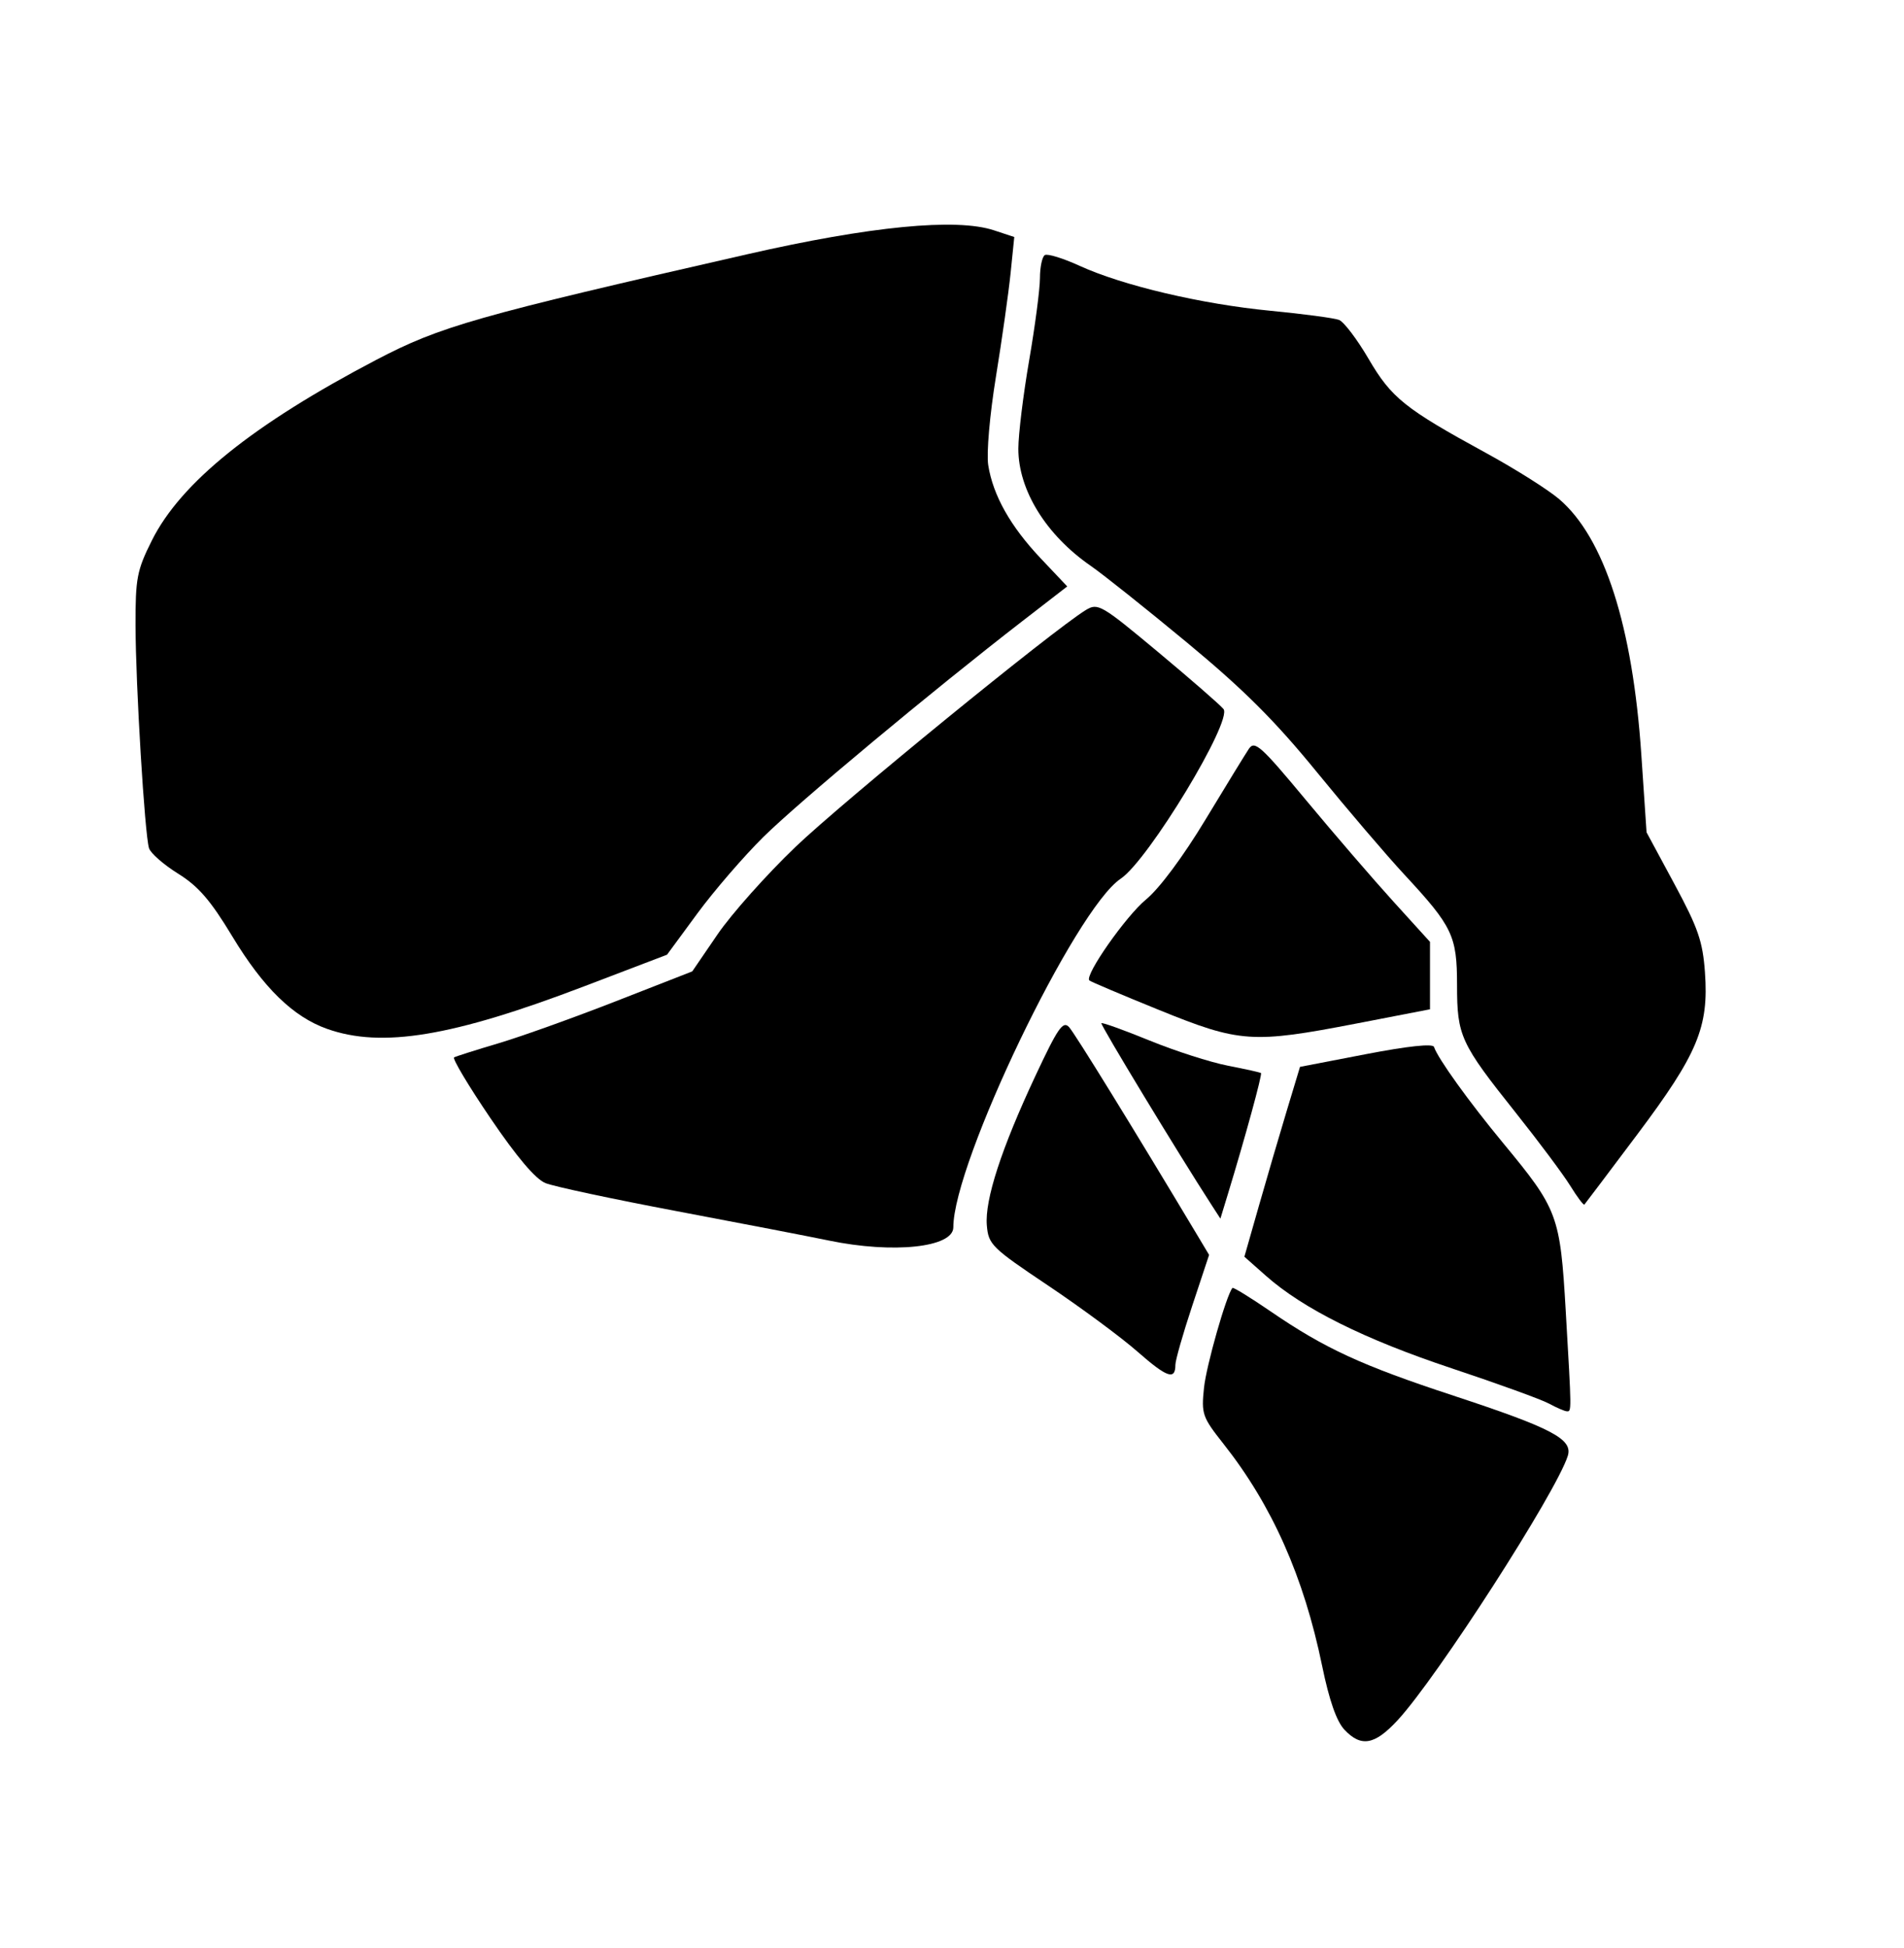 <?xml version="1.0" encoding="UTF-8"?>
<svg enable-background="new 0 0 351.51 359.51" version="1.1" viewBox="0 0 351.51 359.51" xml:space="preserve" xmlns="http://www.w3.org/2000/svg">
	<g id = "country" >		 
		<path id = "region 1" d="m60.385 189.89c-6.271-2.224-11.771-7.588-17.491-17.058-4.033-6.676-6.265-9.259-10.017-11.592-2.655-1.651-5.07-3.764-5.366-4.696-0.797-2.511-2.467-30.088-2.491-41.128-0.019-8.704 0.26-10.152 3.018-15.672 5.332-10.671 18.687-21.42 41.377-33.305 11.887-6.226 18.427-8.088 68.584-19.523 22.662-5.167 38.539-6.707 45.489-4.414l3.763 1.242-0.675 6.631c-0.371 3.647-1.59 12.256-2.708 19.131-1.149 7.062-1.768 14.171-1.425 16.342 0.884 5.583 4.101 11.297 9.681 17.198l4.905 5.186-8.262 6.387c-16.617 12.845-41.389 33.485-47.833 39.852-3.637 3.594-9.128 9.954-12.201 14.133l-5.589 7.598-15.323 5.844c-24.32 9.275-37.332 11.427-47.438 7.843z"/>
		<path id = "region 2" d="m289.89 218.84c-1.285-2.079-5.797-8.124-10.027-13.434-10.25-12.867-10.864-14.199-10.869-23.592-4e-3 -9.1-0.815-10.801-9.725-20.4-3.267-3.52-10.531-12.024-16.142-18.899-7.747-9.492-13.502-15.234-23.916-23.863-7.543-6.25-15.575-12.648-17.849-14.219-8.242-5.693-13.369-13.994-13.358-21.628 4e-3 -2.634 0.901-9.965 1.993-16.29s1.99-13.161 1.993-15.191c4e-3 -2.03 0.409-3.939 0.9-4.243 0.492-0.304 3.382 0.587 6.423 1.979 7.961 3.644 22.486 7.065 35.231 8.296 6.076 0.587 11.773 1.345 12.661 1.686 0.887 0.341 3.335 3.563 5.439 7.161 4.233 7.238 6.687 9.207 21.681 17.39 5.405 2.95 11.495 6.791 13.532 8.534 8.331 7.131 13.556 23.392 15.159 47.174l0.965 14.314 5.149 9.551c4.371 8.108 5.222 10.573 5.633 16.316 0.722 10.086-1.346 15.034-12.487 29.879-5.223 6.96-9.621 12.79-9.774 12.956-0.152 0.166-1.329-1.398-2.613-3.477z"/>
		<path id = "region 3" d="m153 228.95c-3.575-0.741-16.175-3.173-28-5.405-11.825-2.231-22.757-4.566-24.294-5.188-1.85-0.749-5.285-4.8-10.164-11.985-4.053-5.97-7.071-11.02-6.706-11.221 0.365-0.202 4.039-1.368 8.164-2.591s13.868-4.712 21.651-7.752l14.151-5.527 4.665-6.828c2.566-3.755 9.039-11.017 14.384-16.137 8.674-8.309 47.654-40.103 53.613-43.729 2.224-1.353 2.842-0.995 13.265 7.693 6.013 5.012 11.477 9.769 12.143 10.571 1.758 2.118-13.868 27.917-18.969 31.32-8.41 5.61-30.902 52.439-30.902 64.337 0 3.731-11.101 4.91-23 2.443z"/>
		<path id = "region 4" d="m214 186.41c-6.875-2.791-12.675-5.247-12.889-5.458-0.933-0.921 6.757-11.898 10.472-14.948 2.45-2.011 6.82-7.879 10.928-14.672 3.765-6.226 7.385-12.129 8.044-13.117 1.071-1.604 2.202-0.591 10.572 9.478 5.155 6.201 12.411 14.619 16.123 18.706l6.75 7.431v12.446l-13.546 2.618c-19.259 3.722-21.551 3.566-36.454-2.484z"/>
		<path id = "region 5" d="m210 249.46c-3.025-2.653-10.45-8.141-16.5-12.195-10.437-6.994-11.016-7.564-11.314-11.117-0.394-4.705 2.674-14.14 8.967-27.58 4.148-8.858 5.091-10.224 6.217-9 1.073 1.167 11.994 18.885 23.878 38.74l1.973 3.297-3.111 9.381c-1.711 5.16-3.111 10.062-3.111 10.894 0 2.903-1.538 2.371-7-2.419z"/>
		<path id = "region 6" d="m223.72 222.46c-6.201-9.579-20.63-33.376-20.385-33.621 0.166-0.166 4.165 1.274 8.887 3.2s11.216 4.013 14.431 4.638c3.215 0.626 5.979 1.241 6.143 1.367 0.275 0.212-2.903 11.831-6.132 22.416l-1.358 4.45z"/>
		<path id = "region 7" d="m285.97 259.05c-1.393-0.758-9.493-3.694-18-6.524-16.057-5.343-27.397-10.989-34.245-17.051l-3.991-3.533 2.701-9.467c1.486-5.207 3.796-13.091 5.134-17.52l2.433-8.053 12.199-2.35c7.725-1.488 12.323-1.977 12.538-1.333 0.715 2.146 6.446 10.112 12.797 17.789 10.078 12.181 10.497 13.306 11.52 30.881 1.101 18.912 1.098 18.627 0.196 18.579-0.412-0.022-1.889-0.66-3.282-1.418z"/>
		<path id = "region 8" d="m248.19 319.22c-1.442-1.535-2.798-5.421-4.1-11.751-3.386-16.457-9.246-29.643-18.216-40.991-3.904-4.939-4.101-5.507-3.596-10.345 0.429-4.109 4.125-17.084 5.251-18.433 0.144-0.173 3.305 1.77 7.025 4.317 10.027 6.865 16.759 9.968 33.764 15.565 18.261 6.01 22.098 8.034 21.114 11.135-2.146 6.76-24.089 40.839-31.384 48.741-4.257 4.611-6.761 5.059-9.857 1.763z"/>
	</g>
</svg>

